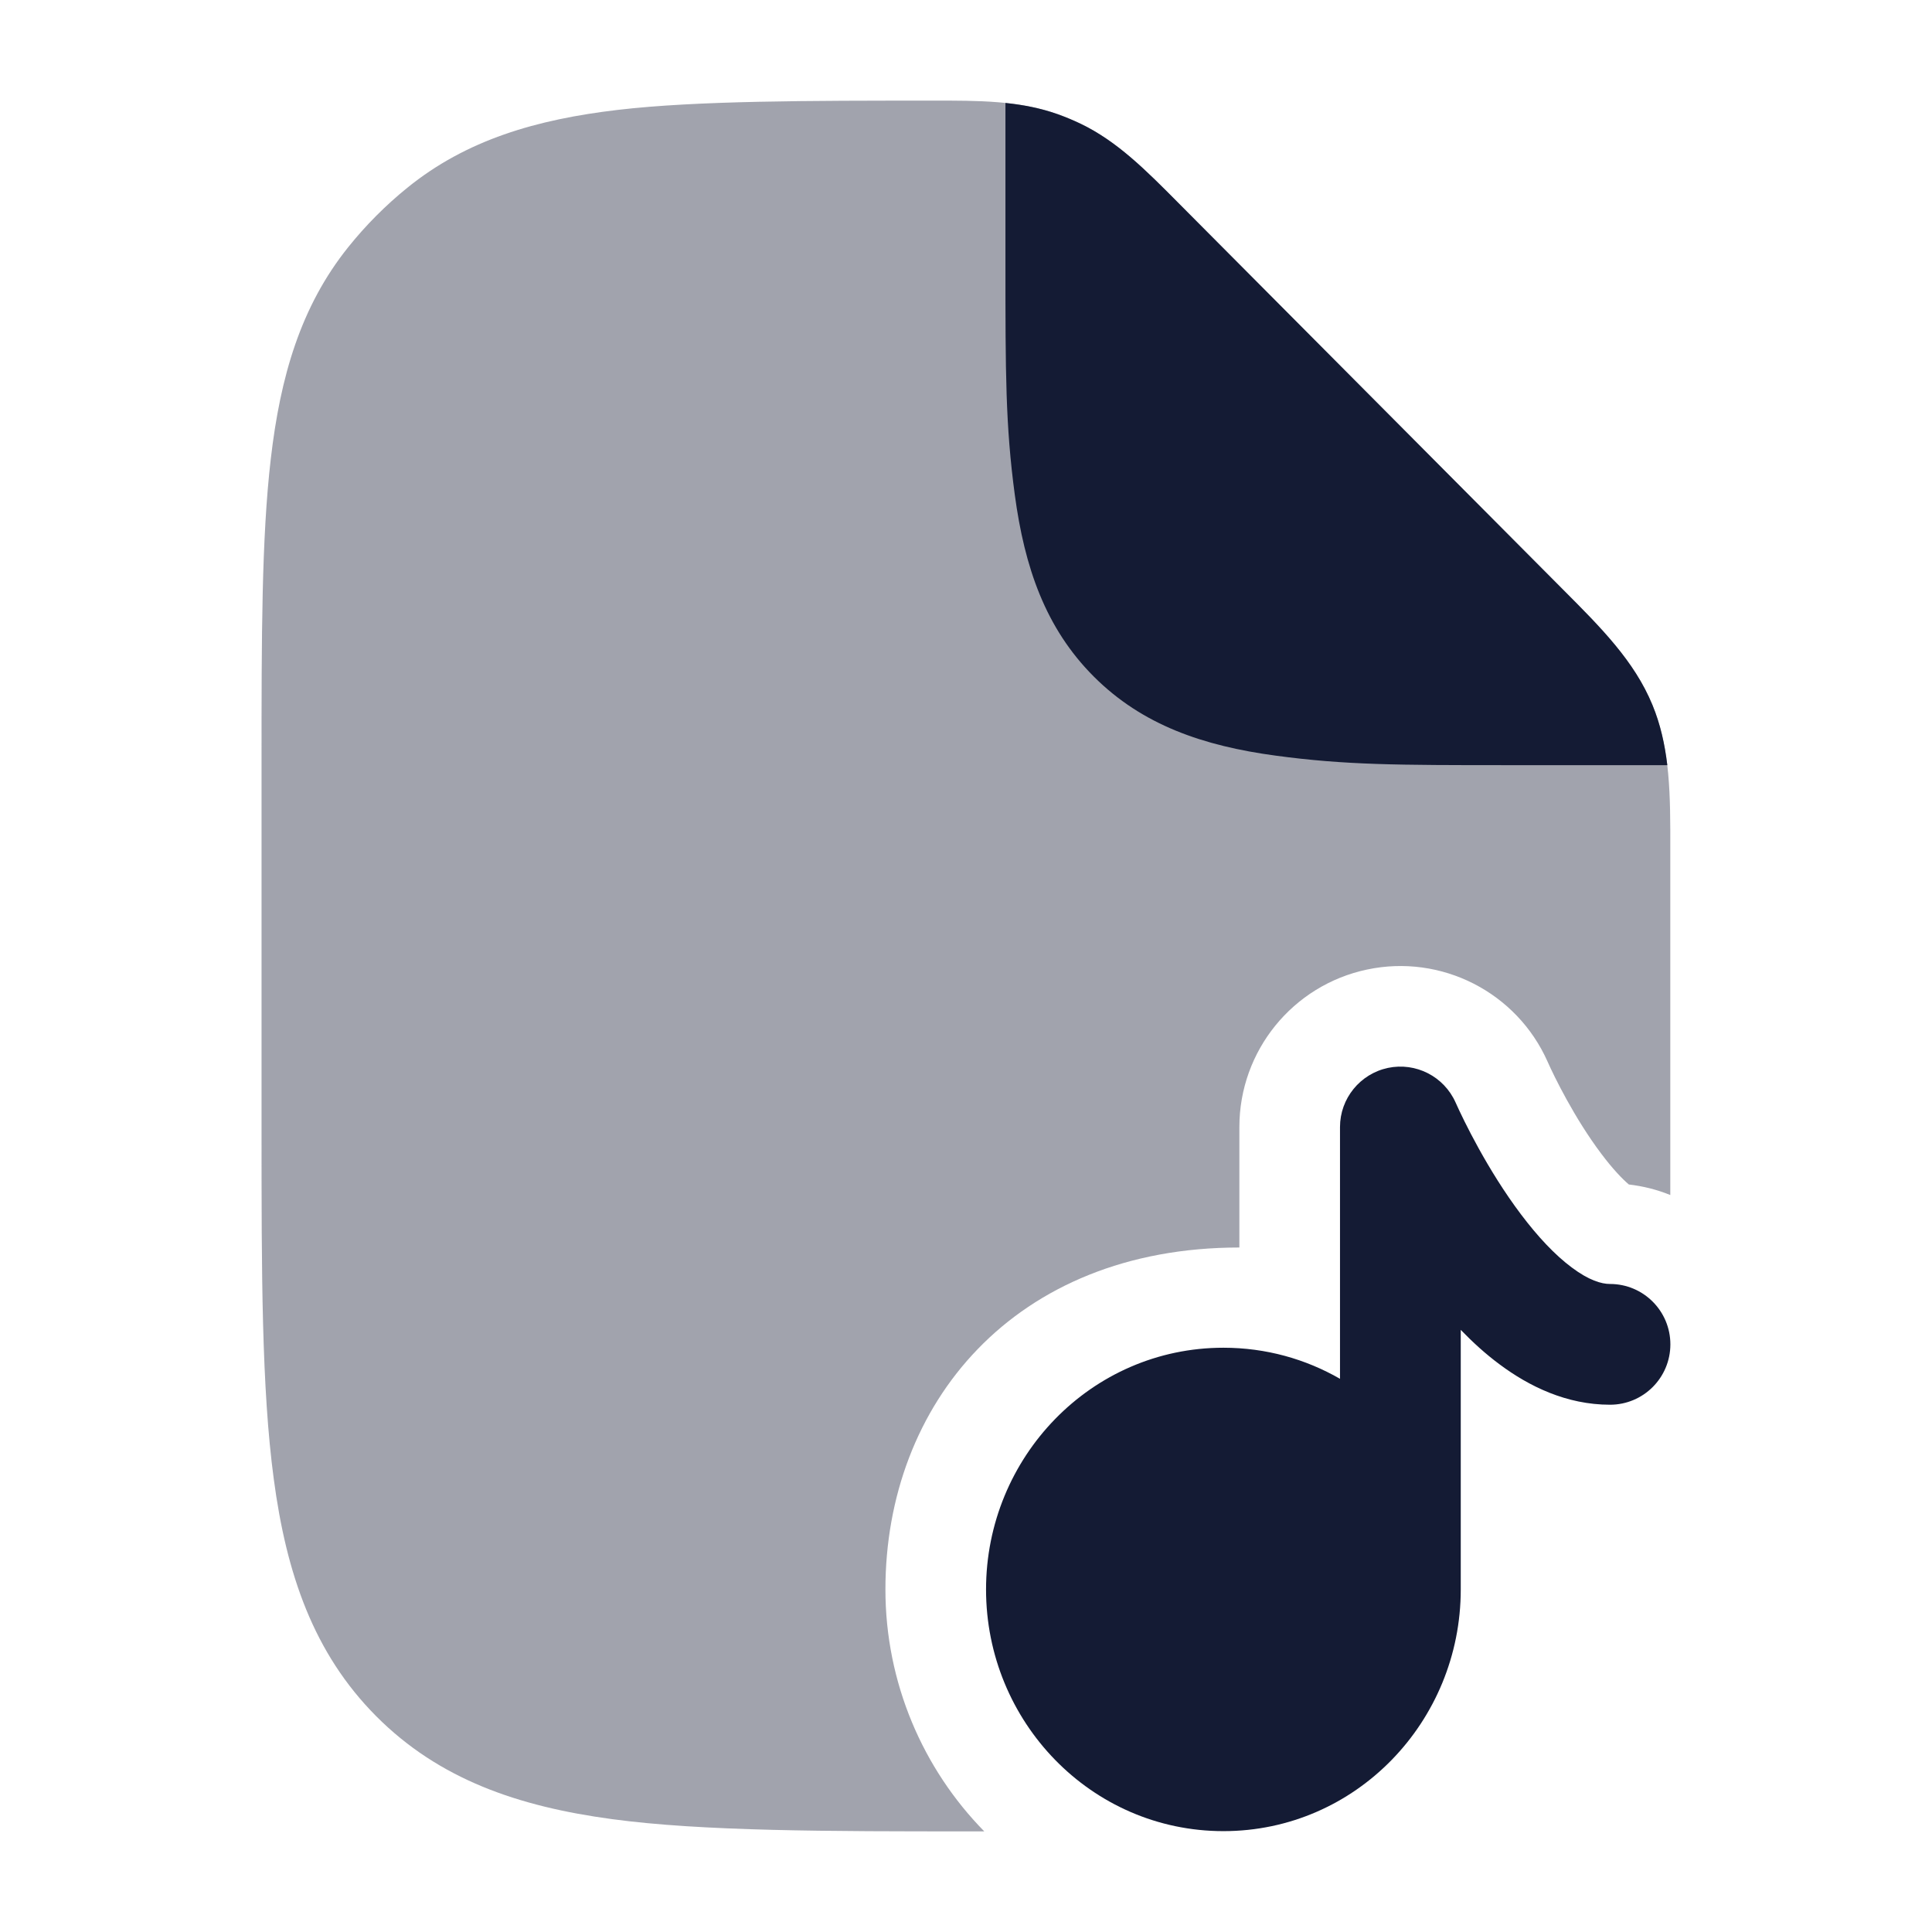 <svg width="24" height="24" viewBox="0 0 24 24" fill="none" xmlns="http://www.w3.org/2000/svg">
<path opacity="0.4" d="M13.137 1.417C12.661 1.249 12.157 1.249 11.587 1.25C10.061 1.25 8.654 1.25 7.675 1.365C6.662 1.484 5.794 1.737 5.059 2.333C4.79 2.551 4.544 2.798 4.326 3.07C3.734 3.808 3.482 4.681 3.364 5.699C3.249 6.682 3.249 7.919 3.249 9.453V14.026C3.249 15.808 3.249 17.244 3.401 18.374C3.557 19.547 3.893 20.535 4.673 21.319C5.453 22.103 6.436 22.441 7.603 22.598C8.726 22.75 10.298 22.75 12.07 22.75C12.123 22.75 12.175 22.75 12.227 22.75C11.464 21.973 10.999 20.903 10.999 19.745C10.999 17.444 12.593 15.497 15.396 15.497V14C15.396 13.055 16.058 12.239 16.982 12.044C17.906 11.848 18.842 12.326 19.225 13.189C19.304 13.368 19.559 13.891 19.893 14.334C20.035 14.523 20.153 14.645 20.234 14.714C20.414 14.735 20.587 14.779 20.749 14.845C20.749 14.58 20.749 14.308 20.749 14.026L20.749 10.552C20.75 9.888 20.751 9.3 20.527 8.756C20.303 8.212 19.888 7.797 19.421 7.328L14.638 2.521C14.236 2.115 13.879 1.756 13.425 1.537C13.331 1.492 13.235 1.452 13.137 1.417Z" fill="#141B34"/>
<path d="M19.421 7.329L19.421 7.329L14.638 2.521C14.236 2.116 13.879 1.756 13.425 1.538C13.331 1.493 13.235 1.453 13.137 1.418C12.928 1.344 12.713 1.302 12.49 1.279V3.262V3.271C12.49 4.633 12.49 5.28 12.606 6.145C12.727 7.046 12.986 7.803 13.588 8.405C14.19 9.007 14.948 9.266 15.848 9.387C16.715 9.504 17.363 9.505 18.731 9.505H20.712C20.681 9.245 20.626 8.996 20.527 8.757C20.303 8.213 19.888 7.797 19.421 7.329Z" fill="#141B34"/>
<path d="M17.241 13.266C17.588 13.193 17.938 13.372 18.082 13.696C18.181 13.918 18.48 14.536 18.894 15.085C19.101 15.36 19.316 15.59 19.526 15.746C19.737 15.904 19.893 15.95 20 15.95C20.415 15.95 20.75 16.286 20.75 16.7C20.75 17.114 20.415 17.45 20 17.45C19.459 17.45 18.994 17.221 18.629 16.949C18.456 16.821 18.295 16.674 18.146 16.52V19.745C18.146 21.386 16.843 22.747 15.198 22.747C13.553 22.747 12.249 21.386 12.249 19.745C12.249 18.104 13.553 16.742 15.198 16.742C15.727 16.742 16.22 16.883 16.646 17.128V14C16.646 13.646 16.895 13.34 17.241 13.266Z" fill="#141B34"/>
</svg>

